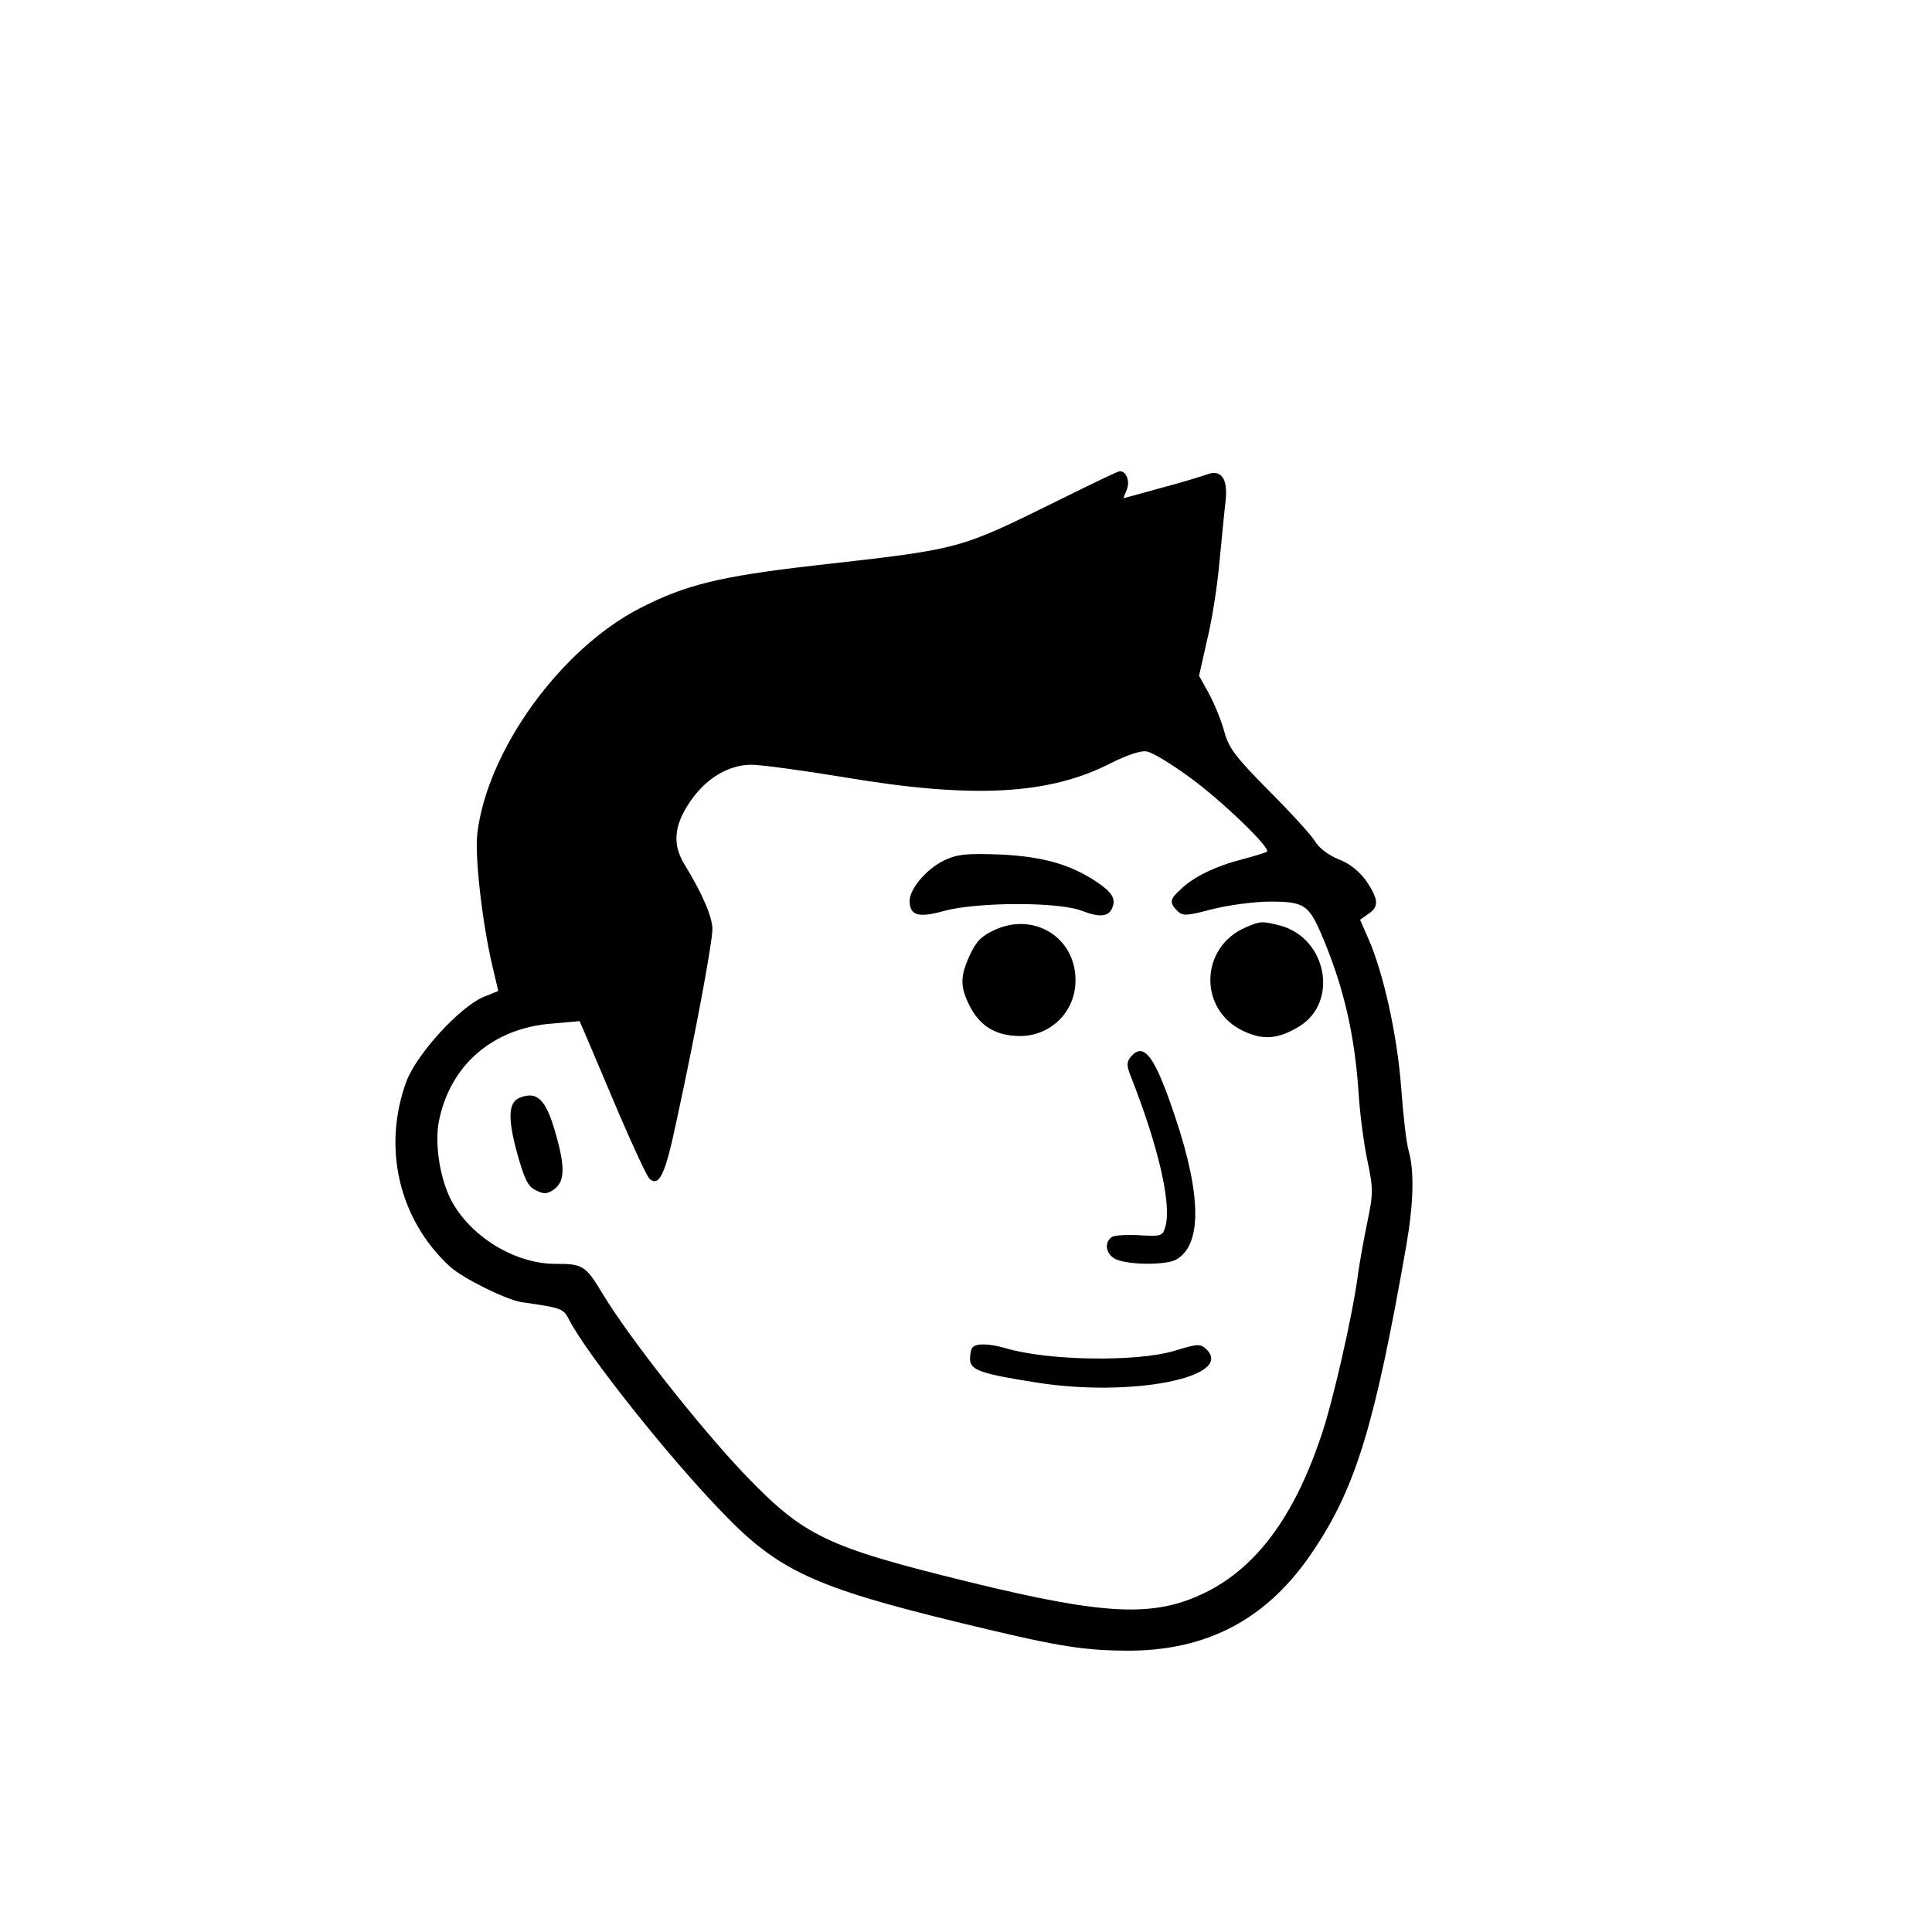 <?xml version="1.0" standalone="no"?>
<!DOCTYPE svg PUBLIC "-//W3C//DTD SVG 20010904//EN"
 "http://www.w3.org/TR/2001/REC-SVG-20010904/DTD/svg10.dtd">
<svg version="1.0" xmlns="http://www.w3.org/2000/svg"
 width="480pt" height="480pt" viewBox="0 0 480 480"
 preserveAspectRatio="xMidYMid meet">
<g transform="translate(0,480) scale(0.1,-0.1)"
fill="#000000" stroke="none">
<path d="M2638 3561 c-260 -128 -244 -124 -615 -166 -235 -27 -320 -48 -433
-106 -198 -102 -379 -353 -404 -559 -7 -56 12 -223 38 -333 l14 -59 -37 -15
c-59 -25 -165 -141 -191 -209 -61 -165 -19 -344 108 -461 34 -30 137 -81 177
-88 104 -15 105 -16 120 -46 44 -84 245 -338 380 -477 137 -143 227 -185 579
-271 247 -60 309 -71 422 -72 203 -2 355 79 468 250 105 157 152 312 230 757
18 104 20 184 6 234 -6 19 -14 91 -19 160 -10 130 -44 283 -81 367 l-21 48 20
14 c28 18 26 37 -5 83 -17 23 -41 43 -68 53 -25 10 -49 28 -59 45 -9 15 -61
72 -115 126 -83 84 -100 106 -111 149 -8 28 -25 69 -38 93 l-24 43 20 89 c12
48 26 137 31 197 6 59 12 126 15 149 6 55 -11 79 -47 65 -14 -5 -67 -21 -116
-34 l-91 -25 9 23 c8 21 -3 46 -19 44 -4 0 -68 -31 -143 -68z m316 -691 c78
-56 203 -176 194 -186 -3 -2 -31 -11 -62 -19 -66 -17 -122 -44 -153 -75 -27
-24 -28 -33 -8 -53 13 -13 23 -13 86 4 40 10 105 19 145 19 83 0 95 -8 126
-79 55 -128 83 -247 93 -391 3 -52 13 -130 22 -172 15 -71 15 -83 0 -155 -9
-43 -19 -100 -23 -128 -12 -96 -63 -321 -93 -407 -67 -197 -159 -321 -285
-384 -128 -63 -247 -58 -590 26 -354 87 -408 113 -556 267 -114 120 -288 341
-353 449 -42 70 -49 74 -117 74 -102 0 -213 69 -260 160 -27 53 -40 137 -30
192 27 141 134 234 282 245 l68 6 19 -44 c10 -24 47 -110 81 -191 35 -81 68
-152 74 -157 24 -20 39 11 67 145 48 221 89 443 89 476 0 29 -25 88 -68 158
-32 51 -28 98 11 156 39 59 96 94 154 94 23 0 127 -14 230 -31 320 -54 509
-44 663 35 40 20 75 32 89 29 14 -2 61 -31 105 -63z"/>
<path d="M2345 2662 c-43 -21 -85 -70 -85 -100 0 -37 22 -43 86 -25 83 22 284
23 342 0 45 -17 67 -15 76 9 8 21 -1 37 -38 62 -65 44 -135 64 -241 69 -83 3
-107 1 -140 -15z"/>
<path d="M2472 2490 c-33 -15 -47 -29 -62 -62 -25 -54 -25 -79 -1 -127 26 -51
65 -74 123 -75 77 -1 139 59 140 136 2 107 -101 173 -200 128z"/>
<path d="M3095 2496 c-114 -49 -118 -204 -7 -257 49 -24 88 -21 140 11 98 60
69 218 -46 250 -46 12 -50 12 -87 -4z"/>
<path d="M2809 2174 c-10 -13 -10 -22 0 -47 69 -175 101 -315 87 -372 -7 -26
-9 -27 -64 -24 -31 2 -63 0 -69 -4 -22 -14 -15 -47 13 -57 33 -13 120 -13 145
0 65 35 65 157 -1 354 -51 153 -78 189 -111 150z"/>
<path d="M1292 2073 c-29 -11 -31 -50 -8 -135 18 -65 27 -86 47 -95 19 -10 28
-10 44 1 28 19 30 54 6 138 -24 86 -46 108 -89 91z"/>
<path d="M2417 1453 c-4 -3 -7 -16 -7 -29 0 -28 26 -37 166 -59 234 -37 490
13 422 82 -16 15 -21 15 -80 -3 -93 -28 -312 -25 -418 6 -40 12 -74 13 -83 3z"/>
</g>
</svg>
